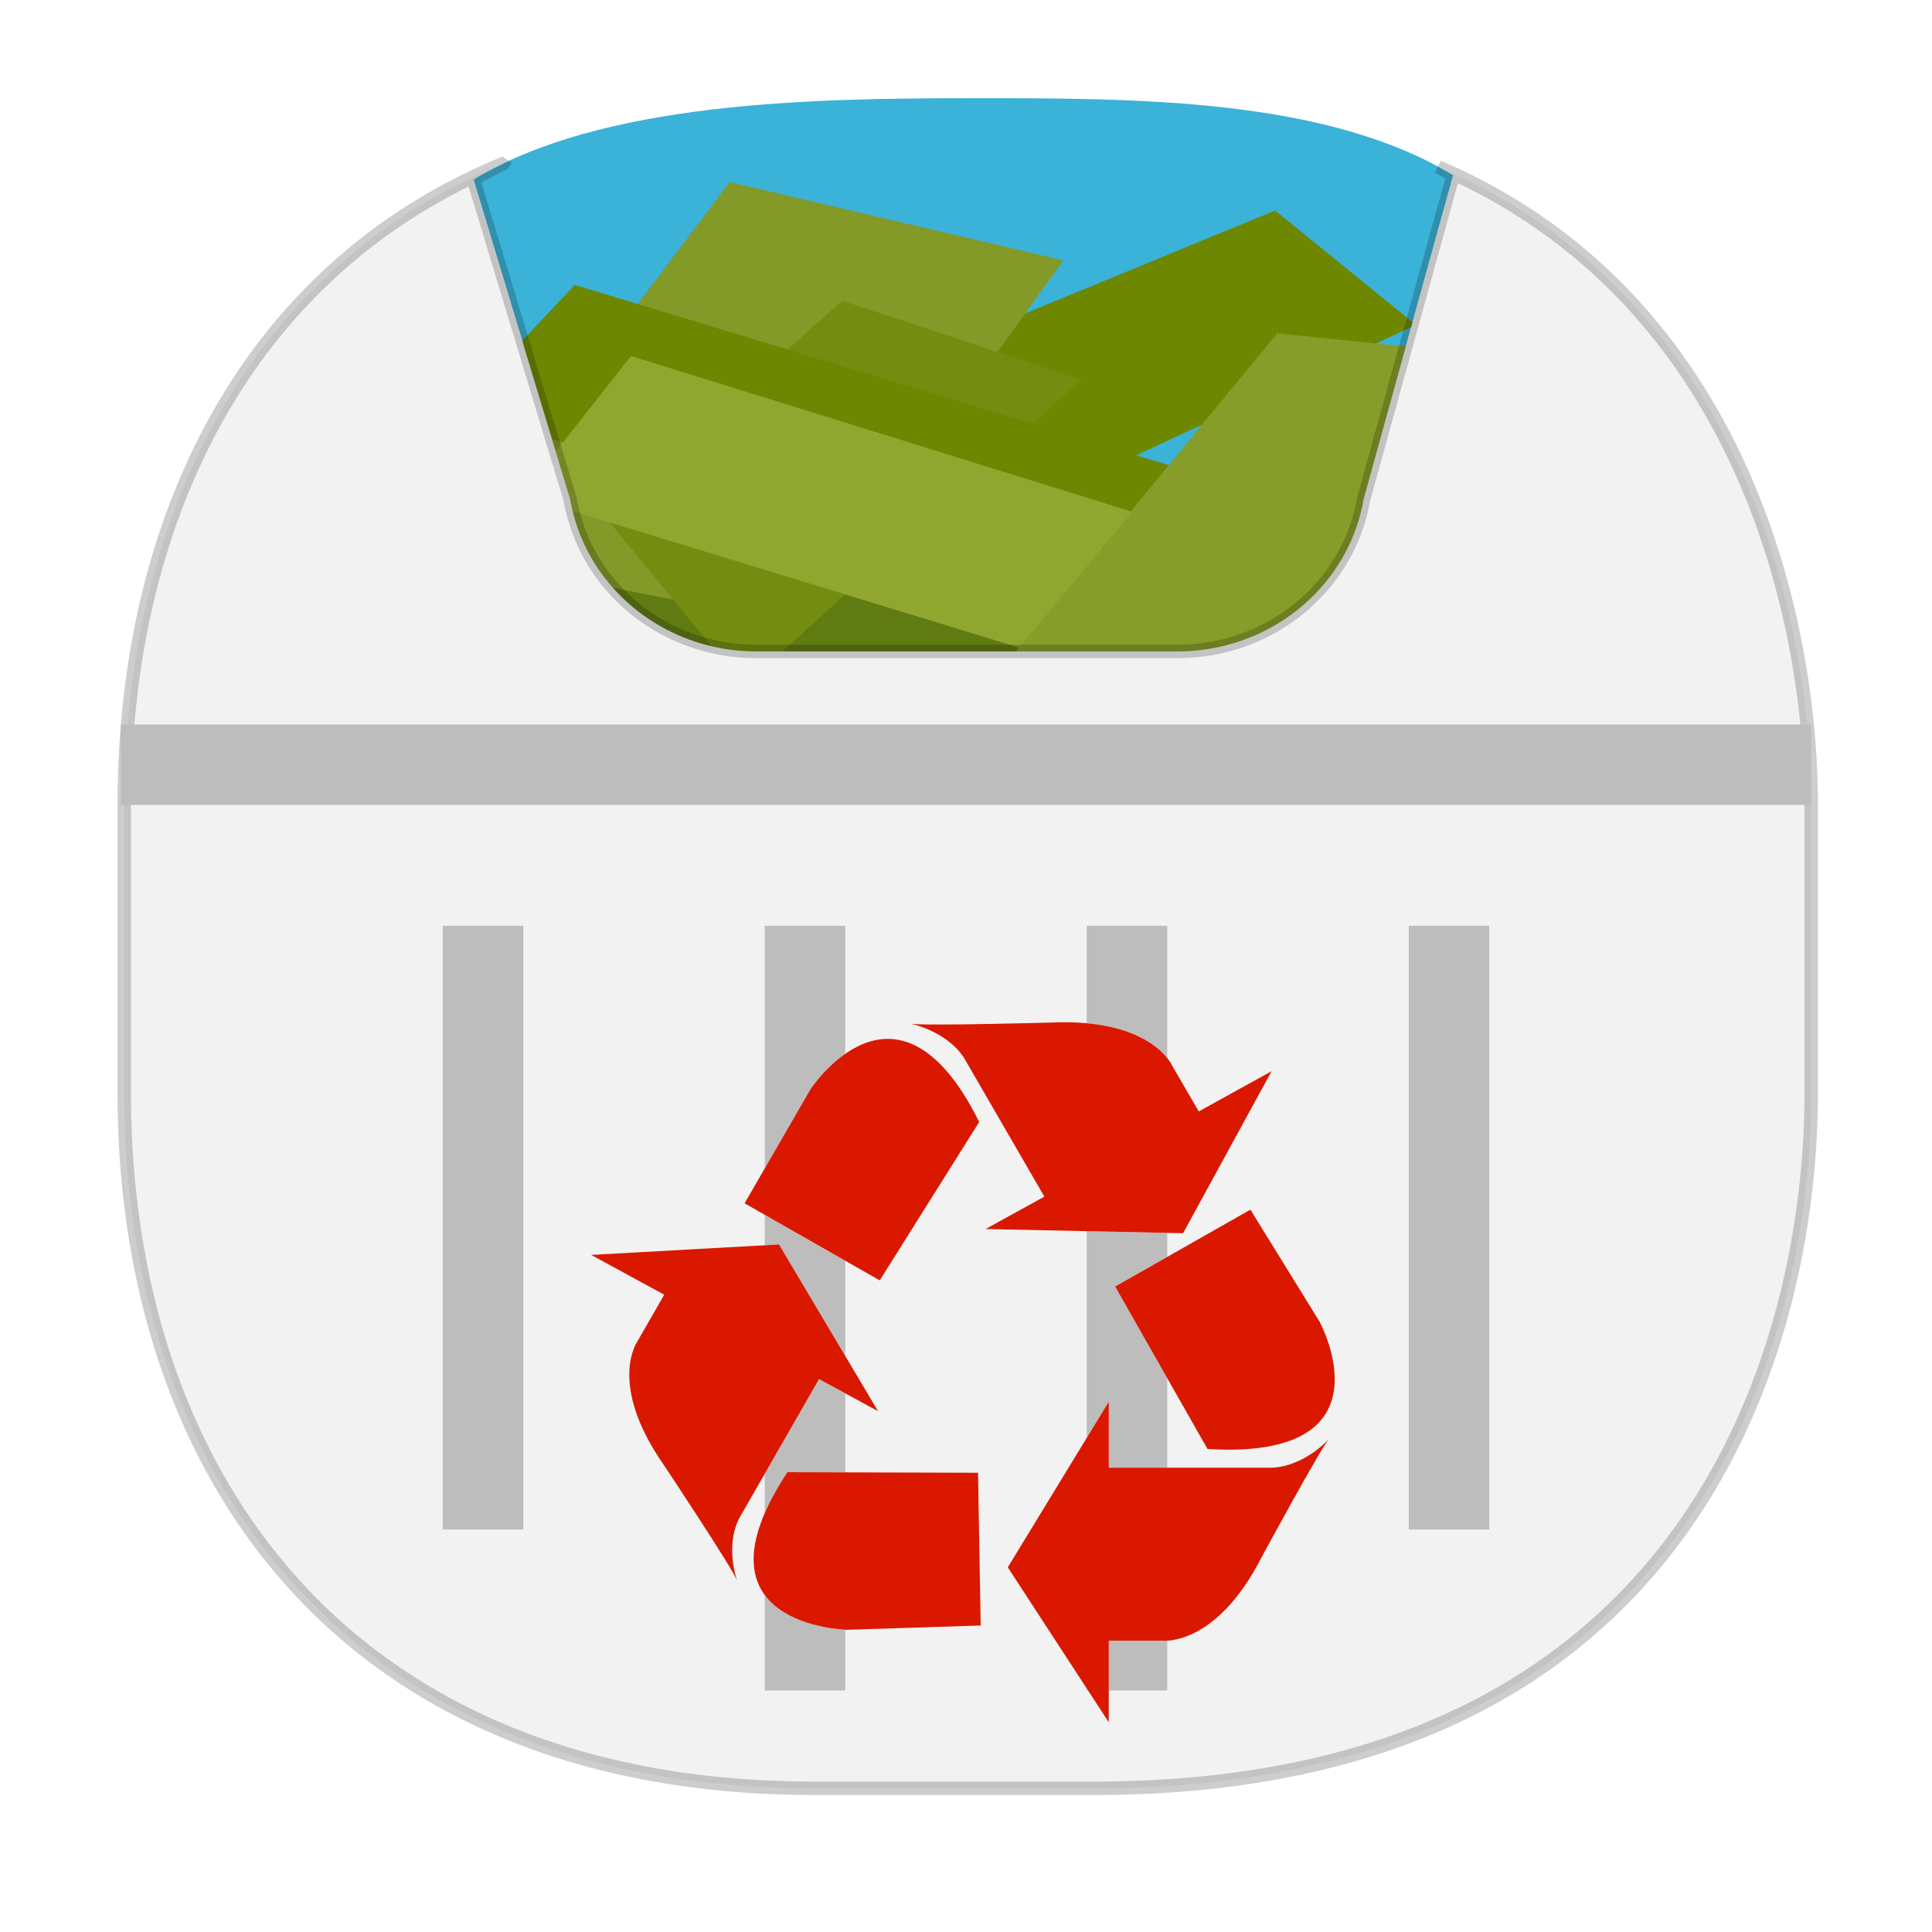 <?xml version="1.0" encoding="UTF-8" standalone="no"?>
<svg
   xmlns:dc="http://purl.org/dc/elements/1.1/"
   xmlns:cc="http://creativecommons.org/ns#"
   xmlns:rdf="http://www.w3.org/1999/02/22-rdf-syntax-ns#"
   xmlns:svg="http://www.w3.org/2000/svg"
   xmlns="http://www.w3.org/2000/svg"
   xmlns:sodipodi="http://sodipodi.sourceforge.net/DTD/sodipodi-0.dtd"
   xmlns:inkscape="http://www.inkscape.org/namespaces/inkscape"
   height="48"
   width="48"
   version="1.1"
   id="svg37"
   sodipodi:docname="user-trash-full.svg">
  <defs
     id="defs41" />
  <sodipodi:namedview
     pagecolor="#ffffff"
     bordercolor="#666666"
     borderopacity="1"
     objecttolerance="10"
     gridtolerance="10"
     guidetolerance="10"
     inkscape:pageopacity="0"
     inkscape:pageshadow="2"
     inkscape:window-width="640"
     inkscape:window-height="480"
     id="namedview39" />
  <filter
     id="a"
     color-interpolation-filters="sRGB"
     height="1.124"
     width="1.116"
     x="-.058"
     y="-.062">
    <feGaussianBlur
       stdDeviation=".448"
       id="feGaussianBlur2" />
  </filter>
  <path
     d="M18.79 16.184h10.465c2.291 0 4.247-1.597 4.623-3.776l2.225-8.056C32.92 2.426 28.184 2.44 24.15 2.44c-4.037 0-9.201.093-12.385 2.02l2.403 7.948c.377 2.179 2.332 3.776 4.623 3.776"
     fill="#3bb2d7"
     id="path5" />
  <g
     fill="none"
     fill-rule="evenodd"
     stroke-opacity=".224"
     stroke-width=".353"
     id="g21">
    <path
       d="M14.085 15.414s0 .915 1.604.915H26.71l-.59-3.389-12.36.228z"
       fill="#617b13"
       id="path7" />
    <path
       d="M20.45 9.853l11.23-4.622 3.497 2.84-11.367 5.301z"
       fill="#6d8700"
       id="path9" />
    <path
       d="M13.392 10.81l.537 3.537 5.976 1.18 6.513-9.057-8.29-1.946z"
       fill="#839928"
       id="path11" />
    <path
       d="M17.902 16.324l1.375.01 7.59-6.9-5.944-1.963-5.944 5.305z"
       fill="#748d10"
       id="path13" />
    <path
       d="M14.279 7.078l17.485 5.305-2.798 2.947-15.596-4.52-.385-2.357z"
       fill="#6d8700"
       id="path15" />
    <path
       d="M26.254 14.946l-1.136 1.383h7.025c1.604 0 1.766-.915 1.766-.915l1.22-6.785-3.4-.348z"
       fill="#869d29"
       id="path17" />
    <path
       d="M13.51 11.598l.124.917L25.32 16.09l2.809-3.375-12.452-3.87z"
       fill="#90a72f"
       id="path19" />
  </g>
  <path
     d="M3.181 18.056c-.04.542.025 1.07-.062 1.621l41.762-.066c-.086-.552.07-1.046-.03-1.588z"
     fill-rule="evenodd"
     opacity=".1"
     id="path23" />
  <path
     d="M12.547 4.045c-6.332 2.584-9.46 8.745-9.46 15.978v7.125c0 9.575 5.585 17.282 17.147 17.282h6.93C42.296 44.43 45 33.108 45 27.148v-7.125c0-4.735-1.784-12.674-9.27-15.877.125.068.253.133.374.206l-2.227 8.056c-.376 2.179-2.332 3.776-4.623 3.776H18.789c-2.291 0-4.245-1.597-4.623-3.776L11.764 4.46a8.86 8.86 0 0 1 .783-.414z"
     fill="#f2f2f2"
     stroke="#000"
     stroke-width=".334"
     stroke-linecap="square"
     stroke-linejoin="bevel"
     stroke-opacity=".196"
     id="path25" />
  <g
     fill="none"
     id="g35">
    <path
       d="M3 19h42m-25 4v19m8-19v19m8-19v15M12 23v15"
       stroke="#bdbdbd"
       stroke-width="2"
       id="path27" />
    <g
       fill-rule="evenodd"
       stroke-width=".975"
       id="g33">
      <path
         d="M74.983 31.745c-2.046-4.119-4.199-.802-4.199-.802l-1.63 2.823 3.358 1.915zm7.265-1.262l-1.81 1-.664-1.143s-.513-1.189-3.042-1.064c0 0-3.135.086-3.461.027 0 0 .888.17 1.33.842l2.001 3.455-1.462.805 4.908.104zm-12.03 9.963c-2.538 3.843 1.487 3.916 1.487 3.916l3.315-.107-.066-3.795zm-4.877-5.398l1.816.988-.658 1.146s-.773 1.048.65 3.088c0 0 1.709 2.571 1.822 2.873 0 0-.312-.828.047-1.547l1.986-3.463 1.466.797-2.46-4.142zm15.314 4.822c4.678.289 2.78-3.171 2.78-3.171l-1.714-2.776-3.362 1.91zm-4.962 2.94l2.51-4.117v1.641h4.065c.817-.044 1.407-.716 1.407-.716-.214.244-1.683 2.954-1.683 2.954-1.13 2.208-2.444 2.06-2.444 2.06h-1.346v2.028z"
         fill="#fff"
         filter="url(#a)"
         transform="translate(-50.655 -3.87)"
         id="path29" />
      <path
         d="M24.328 27.875c-2.046-4.119-4.199-.802-4.199-.802l-1.63 2.823 3.358 1.915zm7.265-1.262l-1.81 1-.664-1.143s-.513-1.189-3.042-1.064c0 0-3.135.086-3.461.027 0 0 .888.17 1.33.842l2.001 3.455-1.462.805 4.908.104zm-12.03 9.963c-2.538 3.843 1.487 3.916 1.487 3.916l3.315-.107-.066-3.795zm-4.877-5.398l1.816.988-.658 1.146s-.773 1.048.65 3.088c0 0 1.709 2.571 1.822 2.873 0 0-.312-.828.047-1.547l1.986-3.463 1.466.797-2.46-4.142zM30 36c4.678.289 2.78-3.171 2.78-3.171l-1.714-2.776-3.362 1.91zm-4.962 2.94l2.51-4.117v1.641h4.065c.817-.044 1.407-.716 1.407-.716-.214.244-1.683 2.954-1.683 2.954-1.13 2.208-2.444 2.06-2.444 2.06h-1.346v2.028z"
         fill="#da1800"
         id="path31" />
    </g>
  </g>
</svg>
